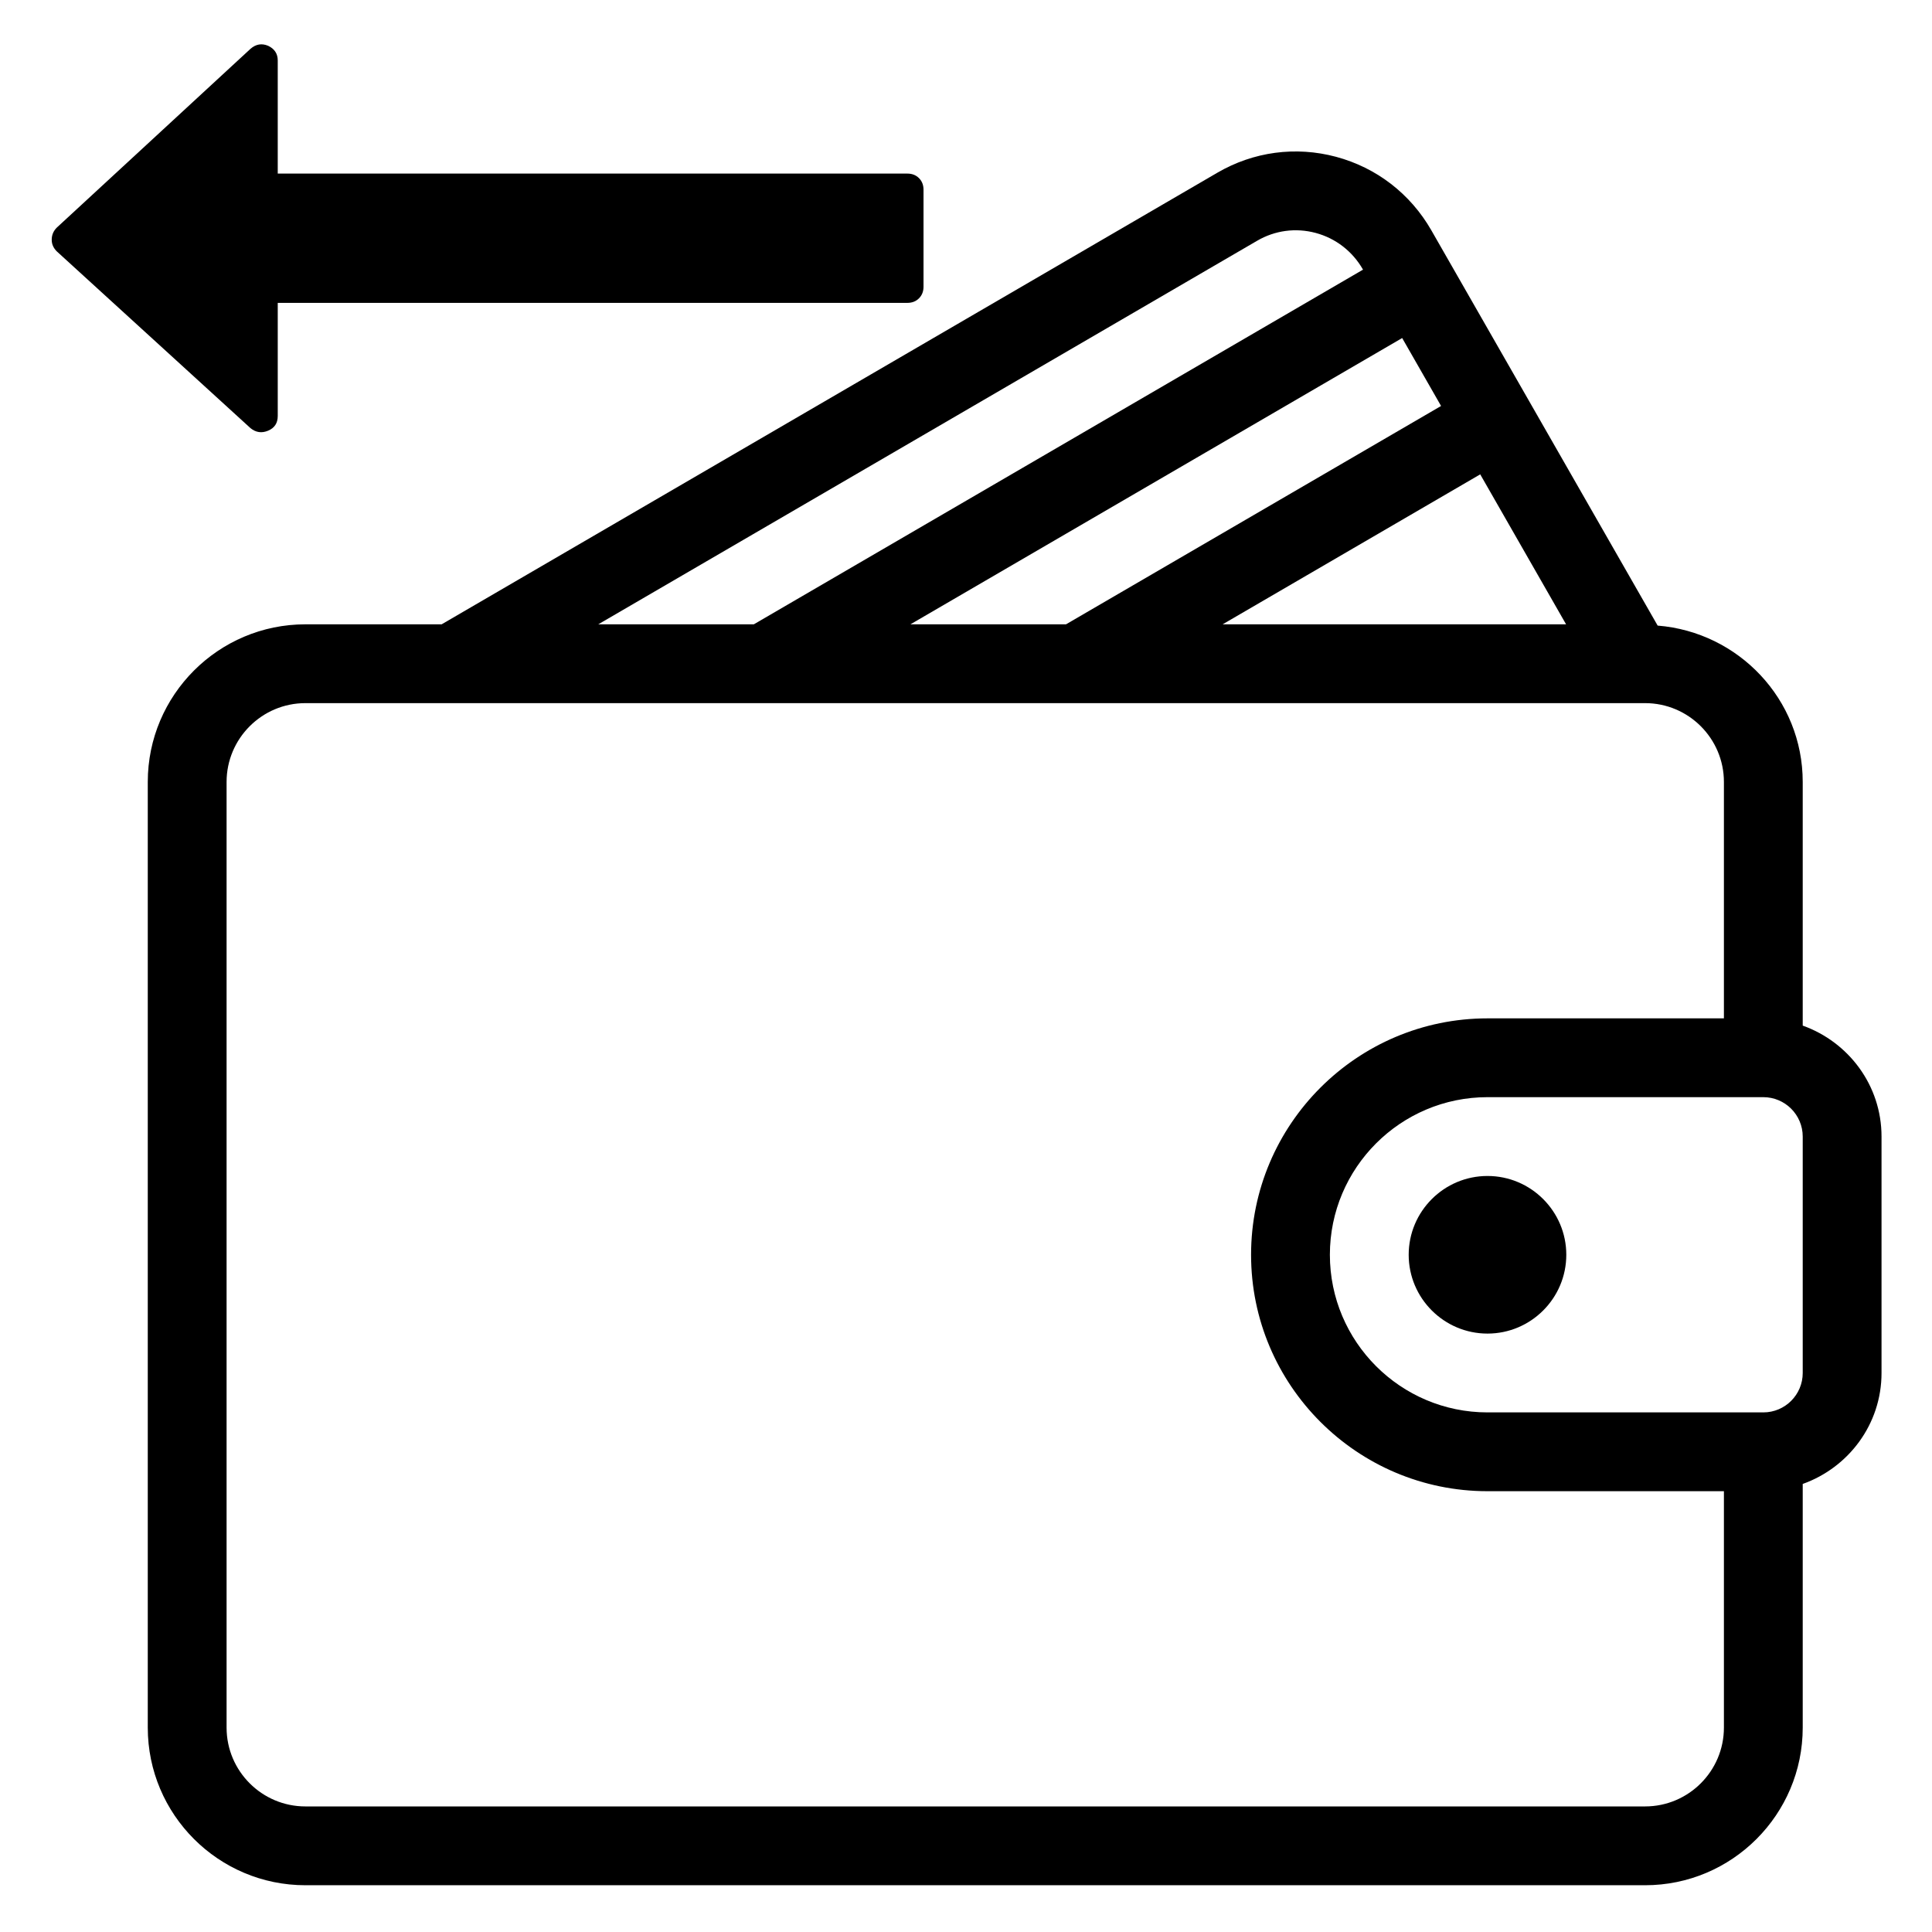 <?xml version="1.0" encoding="UTF-8"?>
<svg width="523px" height="523px" viewBox="0 0 523 523" version="1.1" xmlns="http://www.w3.org/2000/svg" xmlns:xlink="http://www.w3.org/1999/xlink">
    <title>xhdpi/Payment-Outgoing</title>
    <g id="Payment-Outgoing" stroke="none" stroke-width="1" fill="none" fill-rule="evenodd">
        <g id="wallet" transform="translate(40, 41)" fill="#000000" fill-rule="nonzero">
            <path d="M448.004,236.639 L448.004,170.674 C448.004,148.306 430.654,130.115 408.733,128.351 L347.473,21.351 C341.796,11.455 332.629,4.382 321.66,1.445 C310.743,-1.472 299.327,0.06 289.556,5.747 L79.553,128.007 L42.67,128.007 C19.139,128.007 0.003,147.142 0.003,170.674 L0.003,426.674 C0.003,450.205 19.138,469.341 42.67,469.341 L405.337,469.341 C428.868,469.341 448.004,450.206 448.004,426.674 L448.004,360.709 C460.393,356.291 469.337,344.562 469.337,330.674 L469.337,266.674 C469.337,252.786 460.393,241.057 448.004,236.639 Z M383.944,128.007 L290.973,128.007 L360.702,87.411 L383.944,128.007 Z M350.103,68.898 L248.574,128.007 L206.461,128.007 L339.573,50.507 L350.103,68.898 Z M300.295,24.184 C305.118,21.361 310.753,20.611 316.139,22.049 C321.587,23.507 326.129,27.028 328.952,31.955 L328.974,31.994 L164.064,128.007 L121.953,128.007 L300.295,24.184 Z M426.67,426.674 C426.67,438.434 417.097,448.007 405.337,448.007 L42.67,448.007 C30.91,448.007 21.337,438.434 21.337,426.674 L21.337,170.674 C21.337,158.914 30.91,149.341 42.67,149.341 L405.337,149.341 C417.097,149.341 426.67,158.914 426.67,170.674 L426.67,234.674 L362.67,234.674 C327.378,234.674 298.67,263.382 298.67,298.674 C298.67,333.966 327.378,362.674 362.67,362.674 L426.67,362.674 L426.67,426.674 Z M448.004,330.674 C448.004,336.559 443.223,341.341 437.337,341.341 L362.67,341.341 C339.139,341.341 320.003,322.206 320.003,298.674 C320.003,275.143 339.138,256.007 362.67,256.007 L437.337,256.007 C443.222,256.007 448.004,260.788 448.004,266.674 L448.004,330.674 L448.004,330.674 Z" id="Shape"></path>
            <path d="M362.67,277.341 C350.91,277.341 341.337,286.914 341.337,298.674 C341.337,310.434 350.91,320.007 362.67,320.007 C374.43,320.007 384.003,310.434 384.003,298.674 C384.004,286.914 374.431,277.341 362.67,277.341 Z" id="Path"></path>
        </g>
        <g id="long-arrow-pointing-to-the-right" transform="translate(132, 64.5) rotate(-180) translate(-132, -64.5) translate(14, 12)" fill="#000000" fill-rule="nonzero">
            <path d="M234.633,48.957 L182.19,1.1 C180.733,-0.085 179.14,-0.313 177.409,0.417 C175.681,1.147 174.813,2.468 174.813,4.383 L174.813,35.011 L4.37,35.011 C3.095,35.011 2.047,35.42 1.229,36.241 C0.411,37.061 0,38.109 0,39.385 L0,65.637 C0,66.912 0.409,67.961 1.228,68.78 C2.049,69.6 3.096,70.009 4.37,70.009 L174.814,70.009 L174.814,100.637 C174.814,102.462 175.684,103.783 177.411,104.601 C179.143,105.333 180.735,105.056 182.193,103.783 L234.636,55.377 C235.546,54.466 236,53.374 236,52.097 C236,50.915 235.543,49.868 234.633,48.957 Z" id="Path"></path>
        </g>
    </g>
</svg>